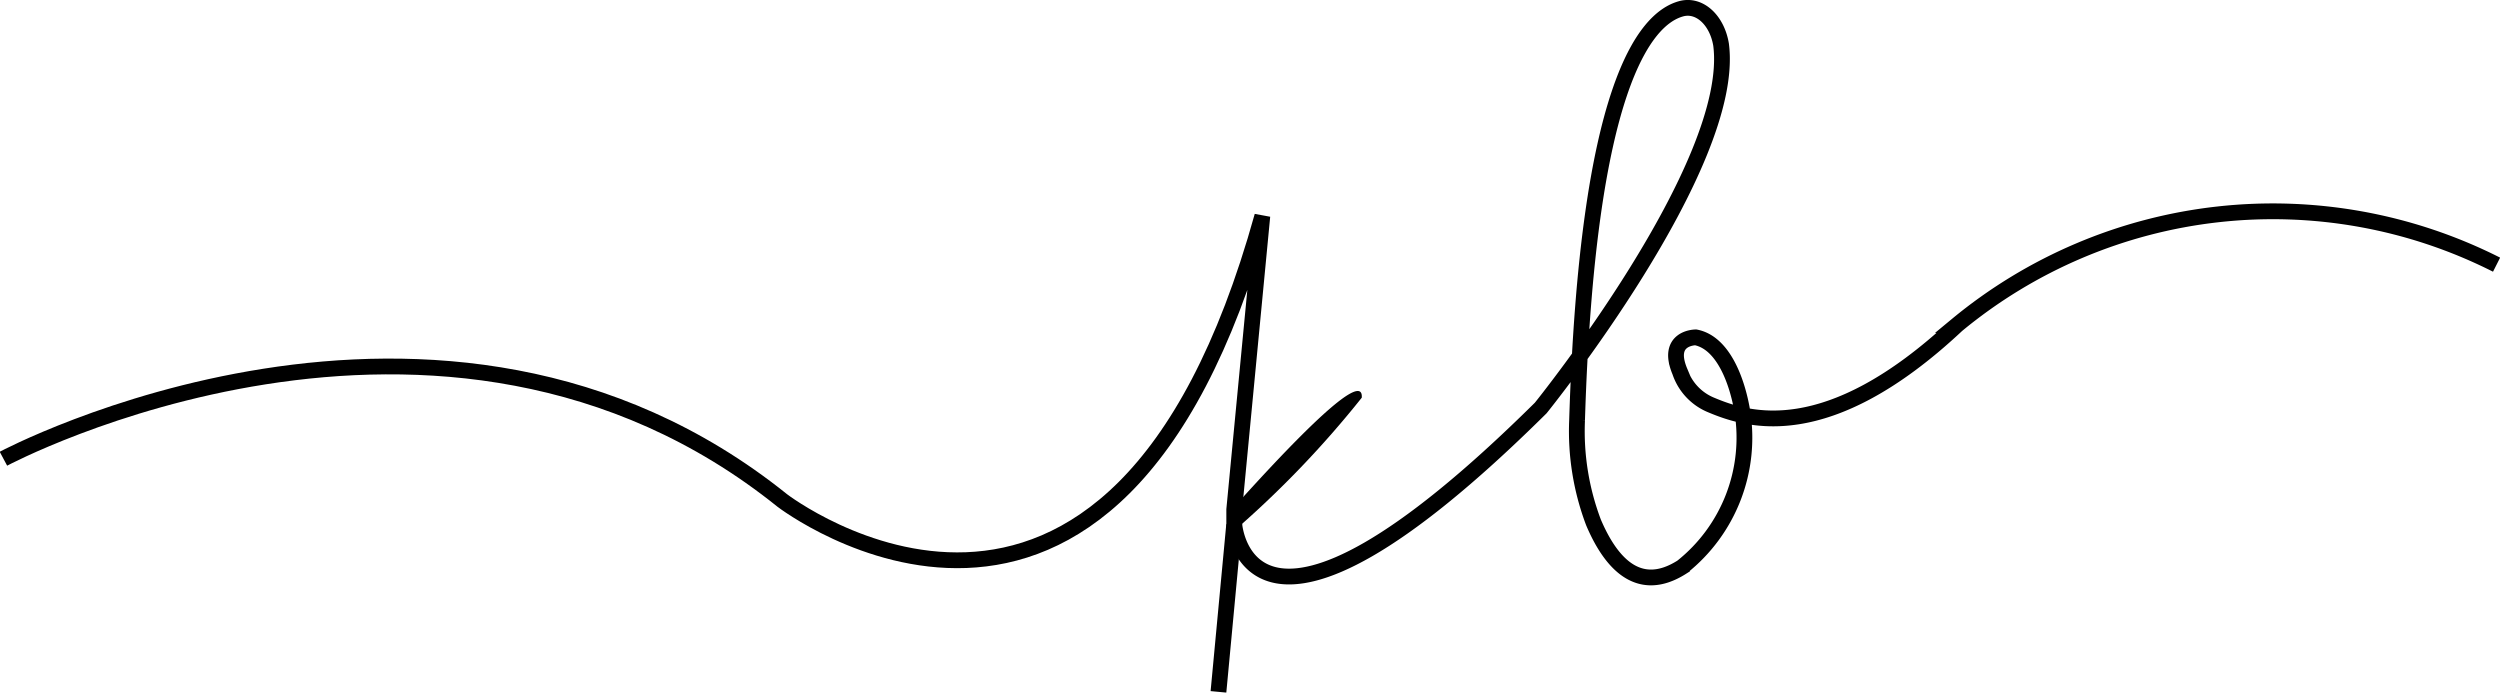 <svg xmlns="http://www.w3.org/2000/svg" viewBox="0 0 36.46 10.1"><defs><style>.cls-1{fill:none;stroke:#000;stroke-miterlimit:10;stroke-width:0.23px;}</style></defs><g id="Calque_2" data-name="Calque 2"><g id="Calque_1-2" data-name="Calque 1"><g id="Calque_2-2" data-name="Calque 2"><g id="Calque_3" data-name="Calque 3"><path class="cls-1" d="M.05,6.69s6.37-3.4,11.36.61c0,0,4.82,3.7,7-4.15h0L18,7.43l0,.21-.23,2.45"/><path d="M18.12,7.26c1.36-1.5,1.76-1.73,1.74-1.46A14.63,14.63,0,0,1,18,7.74Z"/><path class="cls-1" d="M18,7.64s.17,2.57,4.47-1.69c0,0,2.86-3.54,2.63-5.3-.06-.36-.32-.6-.59-.52-.52.15-1.36,1.14-1.51,6a3.76,3.76,0,0,0,.24,1.49c.23.54.63,1.07,1.29.65A2.41,2.41,0,0,0,25.41,6c-.07-.42-.27-1-.68-1.08,0,0-.44,0-.23.5a.8.8,0,0,0,.44.48c.52.22,1.69.63,3.6-1.16a7.23,7.23,0,0,1,7.87-.88"/></g></g></g></g></svg>